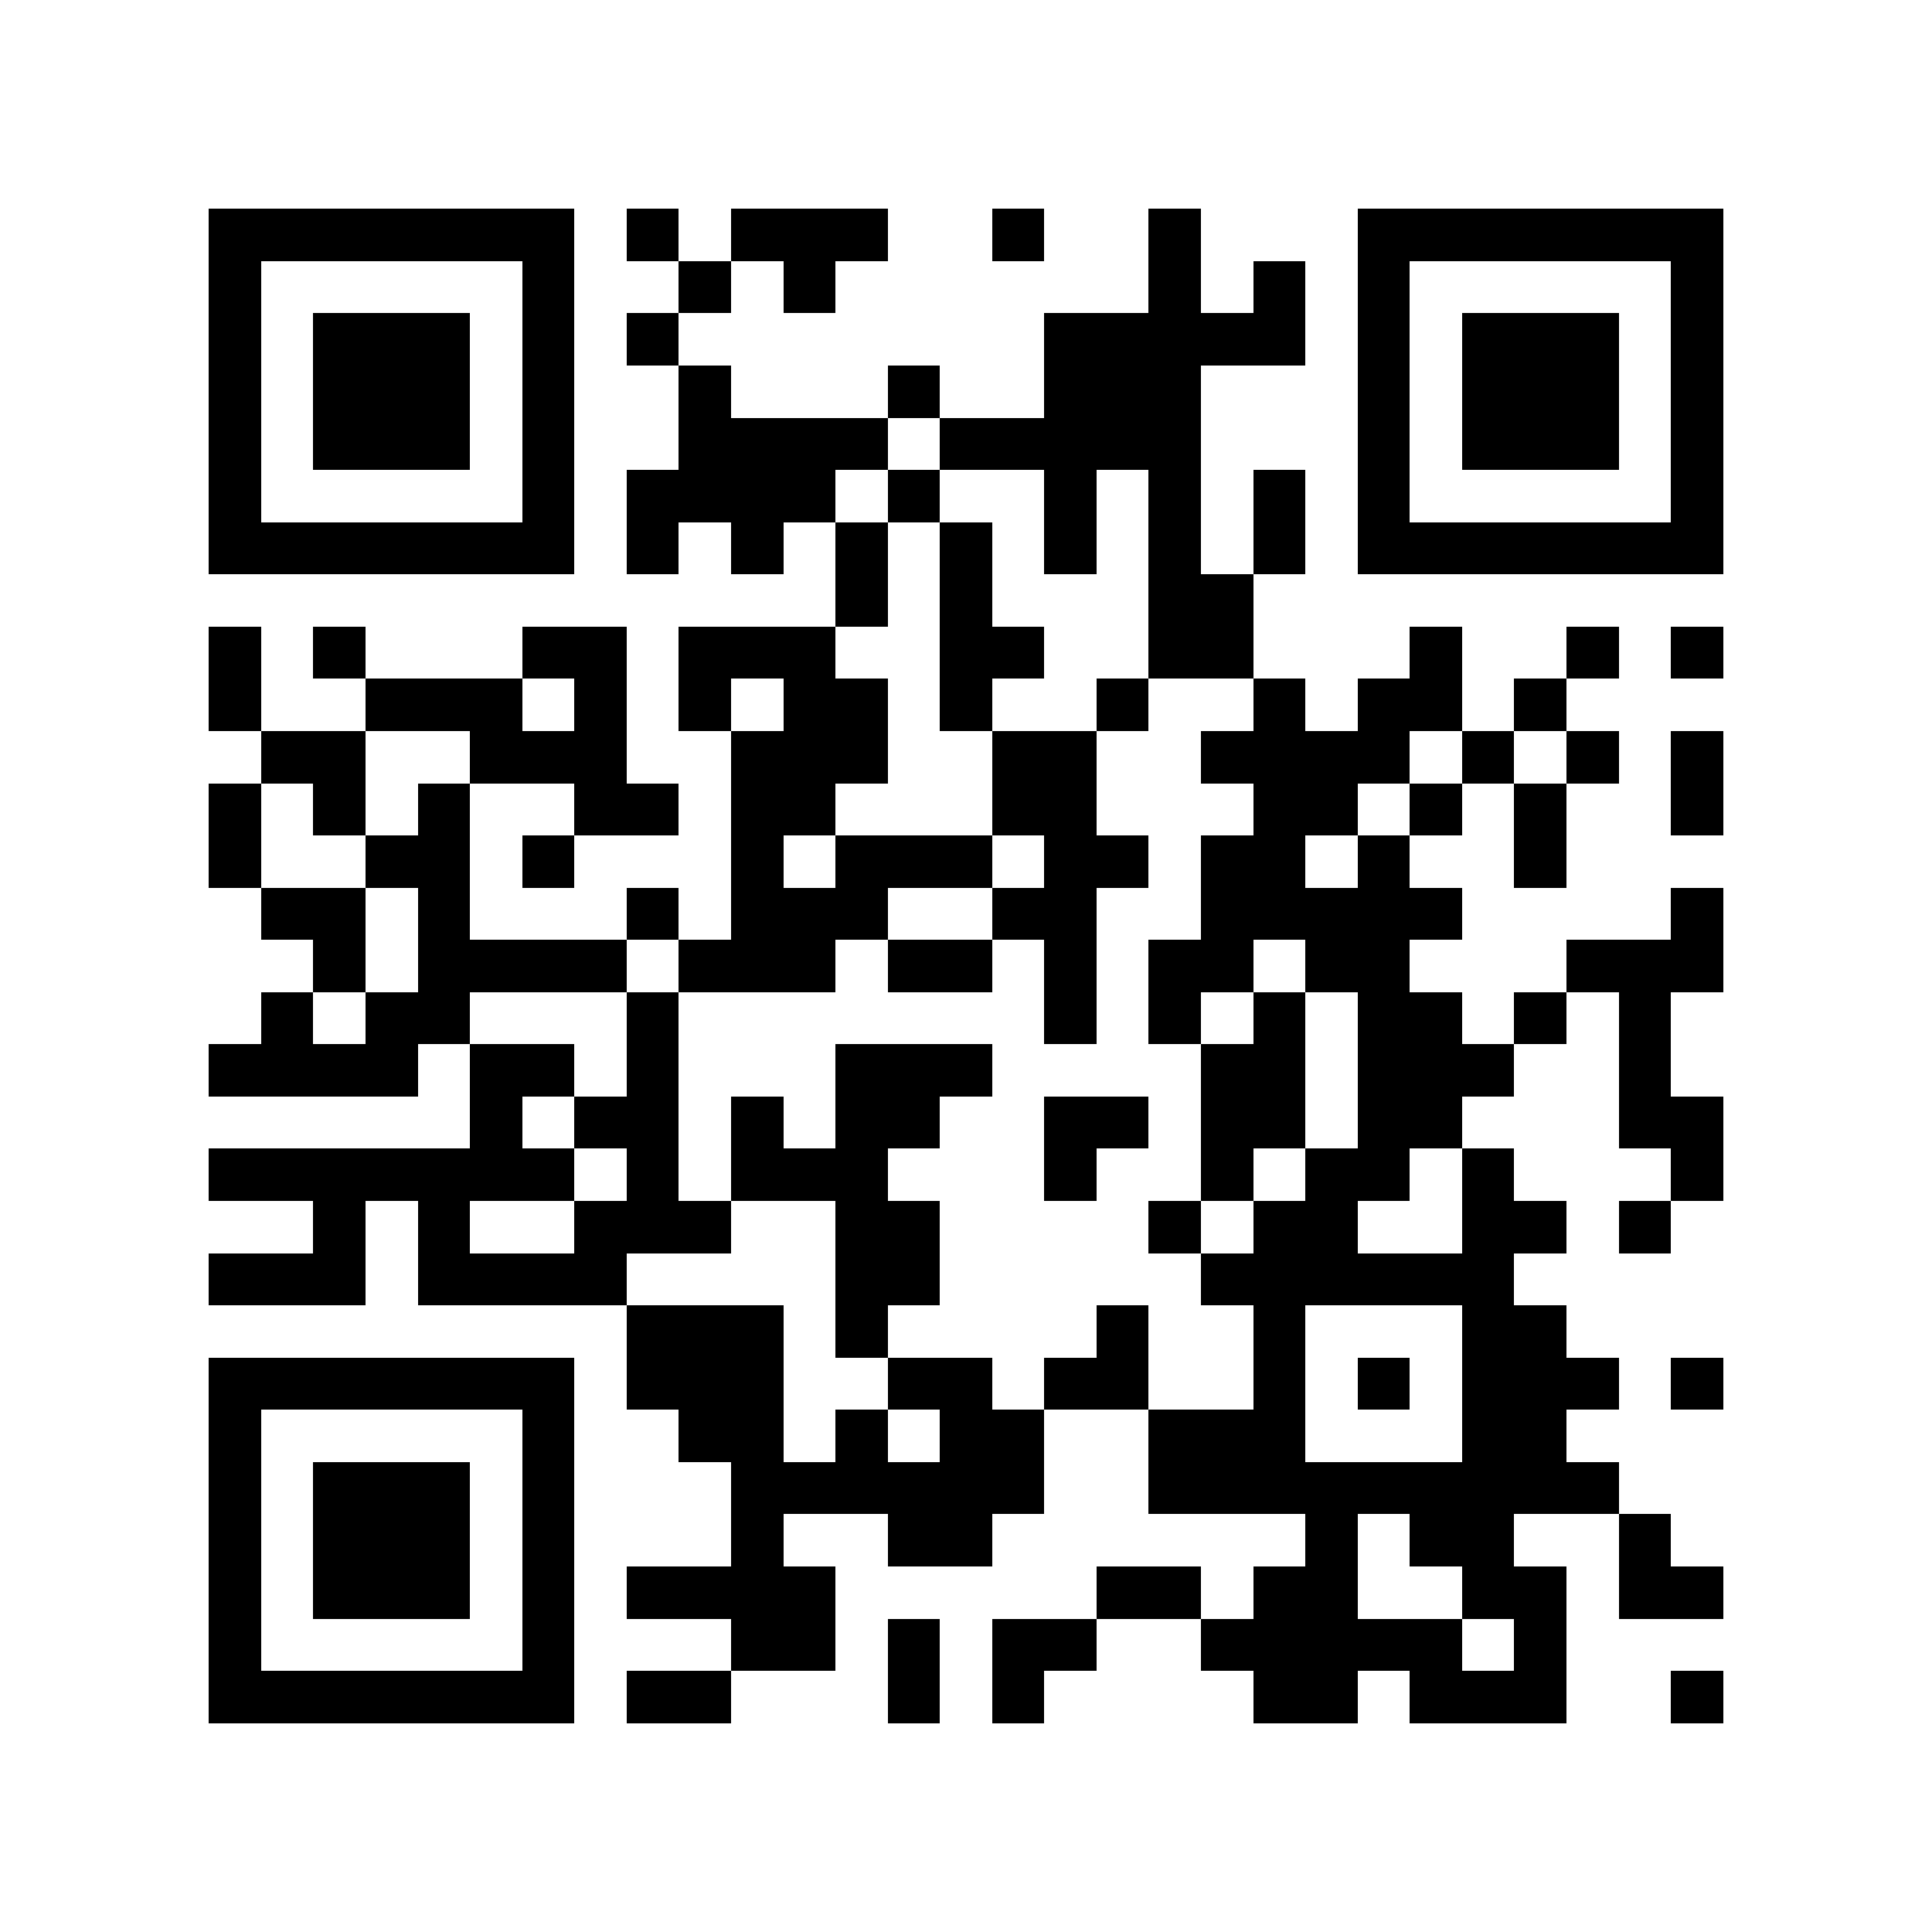 <?xml version="1.0" encoding="utf-8"?><!DOCTYPE svg PUBLIC "-//W3C//DTD SVG 1.1//EN" "http://www.w3.org/Graphics/SVG/1.1/DTD/svg11.dtd"><svg xmlns="http://www.w3.org/2000/svg" viewBox="0 0 37 37" shape-rendering="crispEdges"><path fill="#ffffff" d="M0 0h37v37H0z"/><path stroke="#000000" d="M4 4.5h7m1 0h1m1 0h3m2 0h1m2 0h1m3 0h7M4 5.5h1m5 0h1m2 0h1m1 0h1m6 0h1m1 0h1m1 0h1m5 0h1M4 6.5h1m1 0h3m1 0h1m1 0h1m7 0h5m1 0h1m1 0h3m1 0h1M4 7.5h1m1 0h3m1 0h1m2 0h1m3 0h1m2 0h3m3 0h1m1 0h3m1 0h1M4 8.5h1m1 0h3m1 0h1m2 0h4m1 0h5m3 0h1m1 0h3m1 0h1M4 9.5h1m5 0h1m1 0h4m1 0h1m2 0h1m1 0h1m1 0h1m1 0h1m5 0h1M4 10.5h7m1 0h1m1 0h1m1 0h1m1 0h1m1 0h1m1 0h1m1 0h1m1 0h7M16 11.5h1m1 0h1m3 0h2M4 12.5h1m1 0h1m3 0h2m1 0h3m2 0h2m2 0h2m3 0h1m2 0h1m1 0h1M4 13.5h1m2 0h3m1 0h1m1 0h1m1 0h2m1 0h1m2 0h1m2 0h1m1 0h2m1 0h1M5 14.5h2m2 0h3m2 0h3m2 0h2m2 0h4m1 0h1m1 0h1m1 0h1M4 15.5h1m1 0h1m1 0h1m2 0h2m1 0h2m3 0h2m3 0h2m1 0h1m1 0h1m2 0h1M4 16.5h1m2 0h2m1 0h1m3 0h1m1 0h3m1 0h2m1 0h2m1 0h1m2 0h1M5 17.5h2m1 0h1m3 0h1m1 0h3m2 0h2m2 0h5m4 0h1M6 18.5h1m1 0h4m1 0h3m1 0h2m1 0h1m1 0h2m1 0h2m3 0h3M5 19.5h1m1 0h2m3 0h1m7 0h1m1 0h1m1 0h1m1 0h2m1 0h1m1 0h1M4 20.5h4m1 0h2m1 0h1m3 0h3m4 0h2m1 0h3m2 0h1M9 21.5h1m1 0h2m1 0h1m1 0h2m2 0h2m1 0h2m1 0h2m3 0h2M4 22.5h7m1 0h1m1 0h3m3 0h1m2 0h1m1 0h2m1 0h1m3 0h1M6 23.5h1m1 0h1m2 0h3m2 0h2m4 0h1m1 0h2m2 0h2m1 0h1M4 24.5h3m1 0h4m4 0h2m5 0h6M12 25.5h3m1 0h1m4 0h1m2 0h1m3 0h2M4 26.5h7m1 0h3m2 0h2m1 0h2m2 0h1m1 0h1m1 0h3m1 0h1M4 27.5h1m5 0h1m2 0h2m1 0h1m1 0h2m2 0h3m3 0h2M4 28.5h1m1 0h3m1 0h1m3 0h6m2 0h9M4 29.5h1m1 0h3m1 0h1m3 0h1m2 0h2m6 0h1m1 0h2m2 0h1M4 30.5h1m1 0h3m1 0h1m1 0h4m5 0h2m1 0h2m2 0h2m1 0h2M4 31.5h1m5 0h1m3 0h2m1 0h1m1 0h2m2 0h5m1 0h1M4 32.5h7m1 0h2m3 0h1m1 0h1m4 0h2m1 0h3m2 0h1"/></svg>
